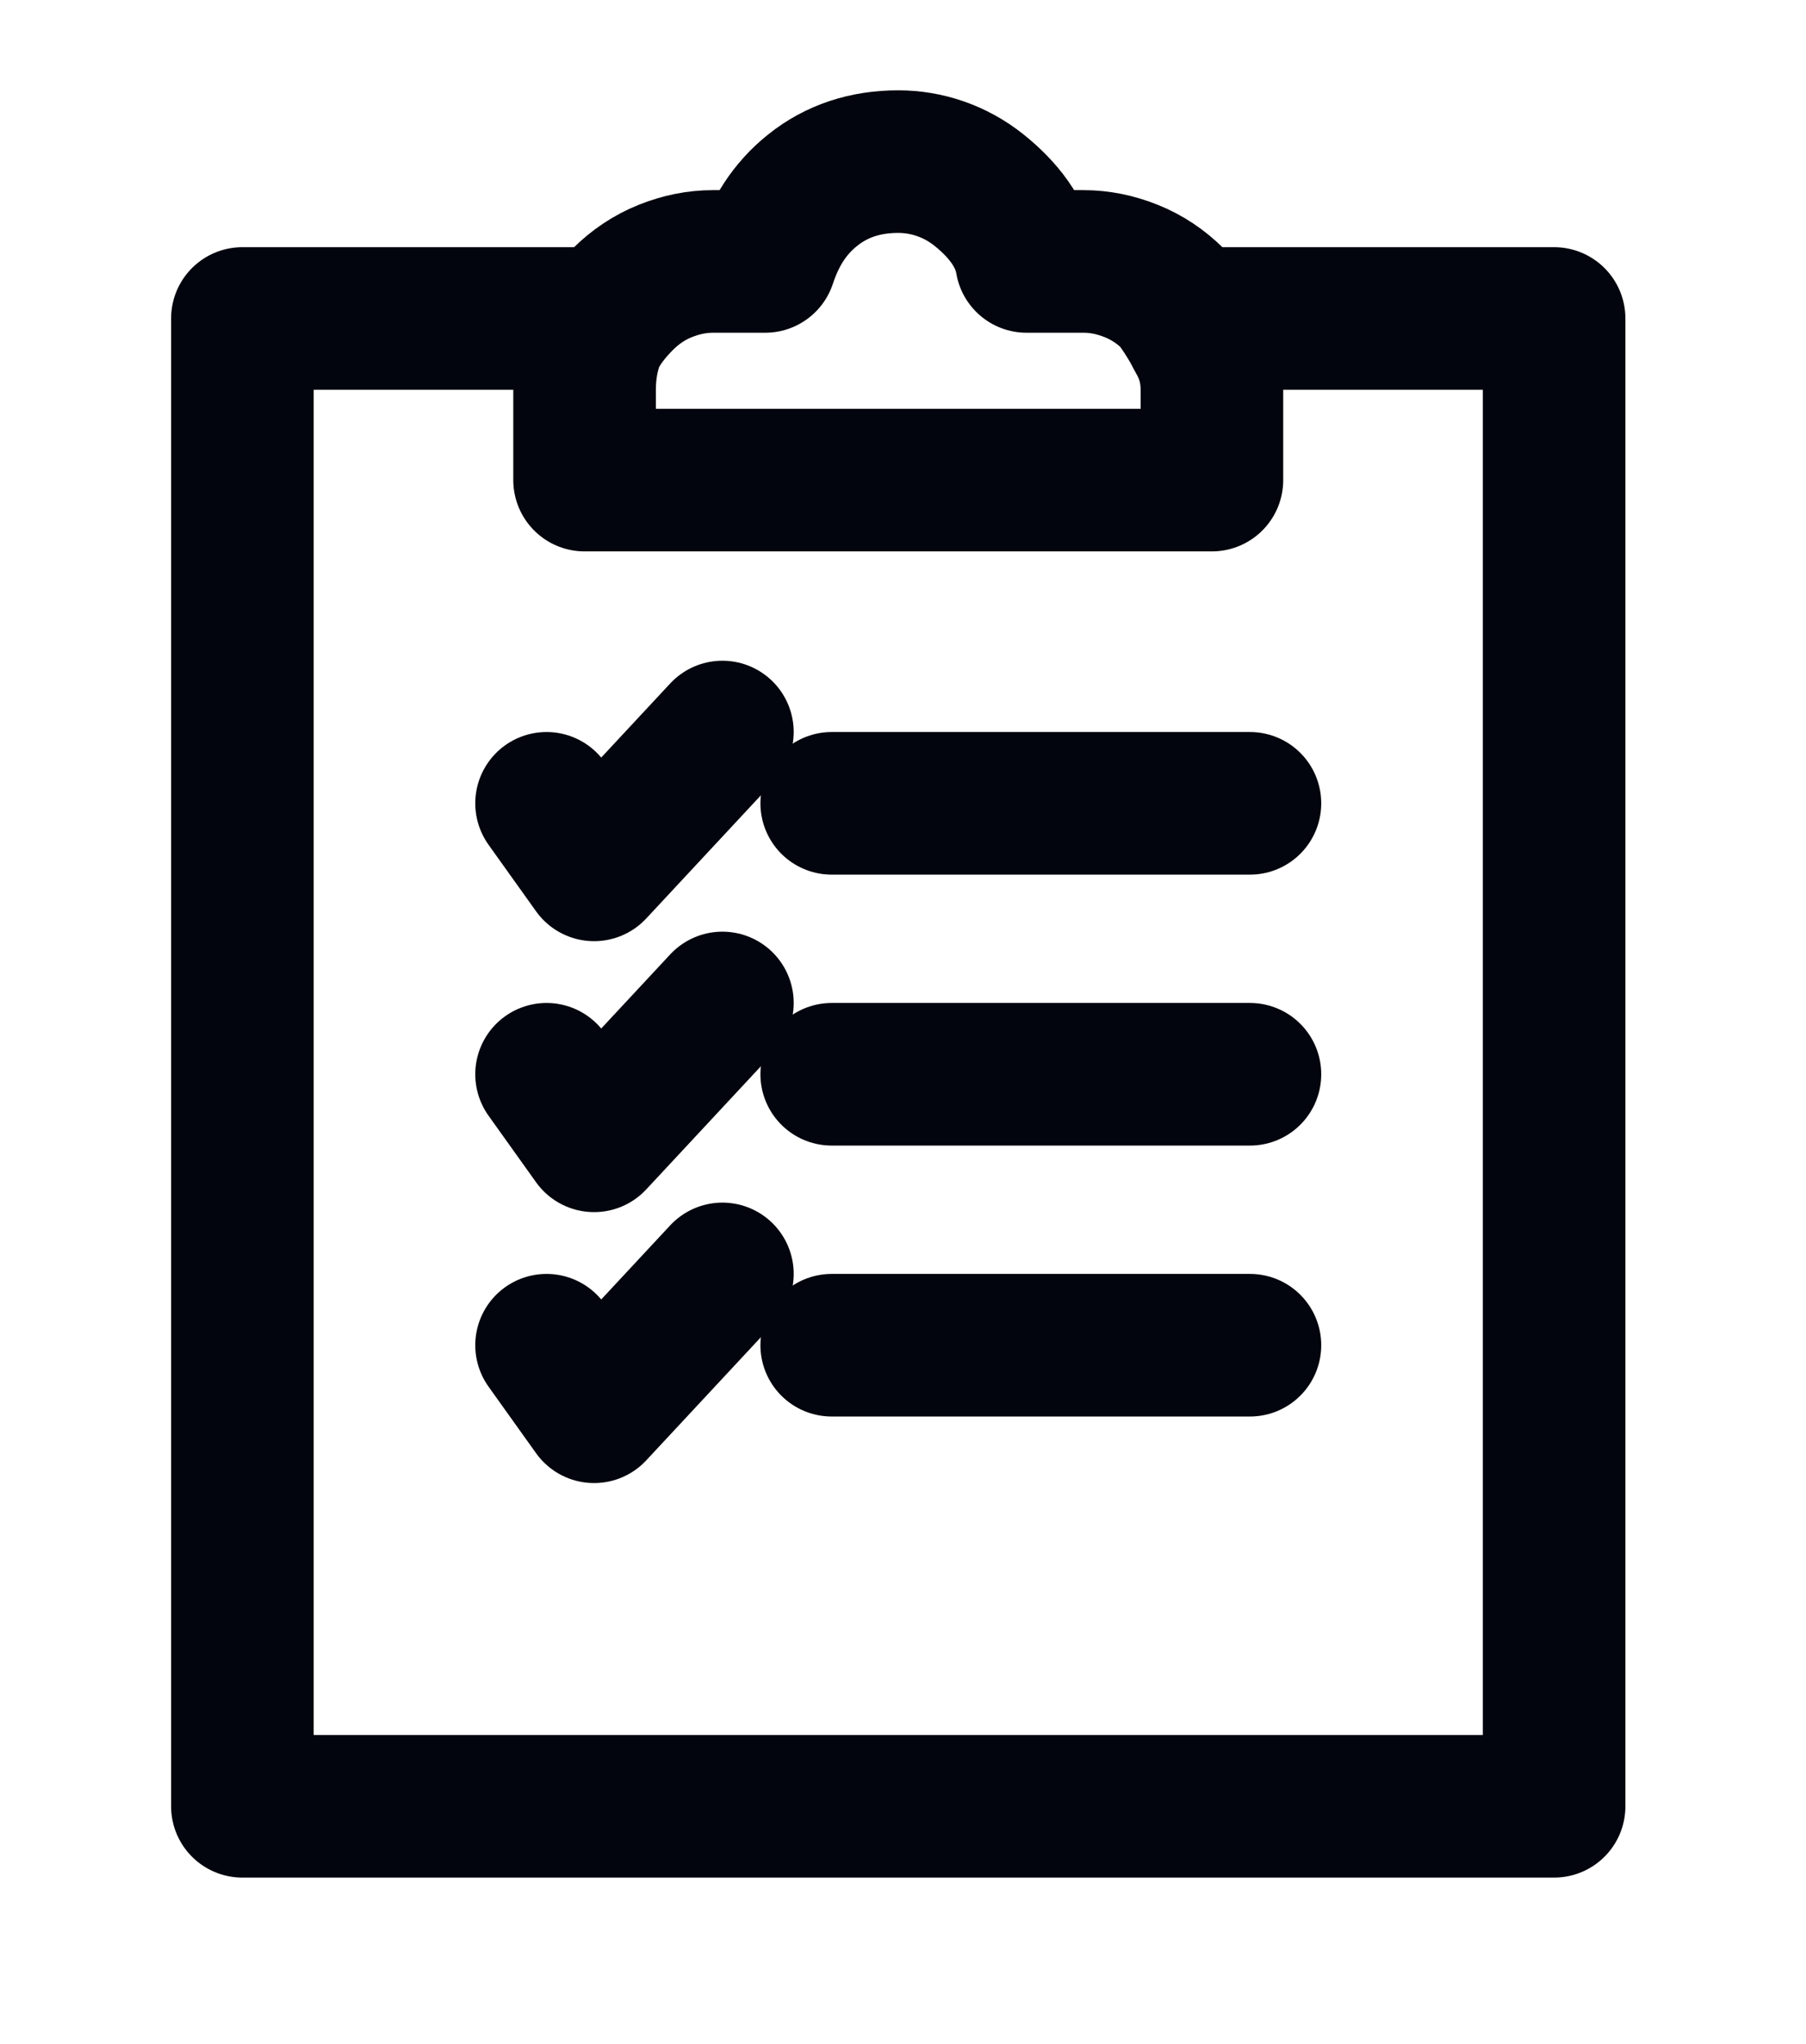 <svg version="1.2" xmlns="http://www.w3.org/2000/svg" viewBox="0 0 38 43" width="38" height="43">
	<title>shopping-list-hover-svg</title>
	<defs>
		<clipPath clipPathUnits="userSpaceOnUse" id="cp1">
			<path d="m-1.3 0h40.36v43.43h-40.36z"/>
		</clipPath>
	</defs>
	<style>
		.s0 { fill: none;stroke: #02050d;stroke-linecap: round;stroke-linejoin: round;stroke-width: 3 } 
	</style>
	<g id="Clip-Path: Group_233" clip-path="url(#cp1)">
		<g id="Group_233">
			<path id="Path_254" fill-rule="evenodd" class="s0" d="m12.7 6.7h-7.6v31.3h27.6v-31.3h-7.6"/>
			<path id="Path_255" fill-rule="evenodd" class="s0" d="m22.8 5.5h-1.2c-0.1-0.6-0.5-1.1-1-1.5-0.5-0.4-1.1-0.6-1.7-0.6-0.7 0-1.3 0.2-1.8 0.6-0.5 0.4-0.8 0.9-1 1.5h-1.1q-0.5 0-1 0.2-0.5 0.2-0.9 0.6-0.4 0.4-0.6 0.8-0.2 0.5-0.2 1.1v1.9h13.2v-1.9q0-0.6-0.3-1.1-0.2-0.4-0.5-0.8-0.4-0.4-0.9-0.6-0.5-0.2-1-0.2z"/>
			<path id="Line_4" class="s0" d="m17.5 16.9h8.8"/>
			<path id="Path_256" fill-rule="evenodd" class="s0" d="m11.5 16.9l1 1.4 2.7-2.9"/>
			<path id="Line_5" class="s0" d="m17.5 22.6h8.8"/>
			<path id="Path_257" fill-rule="evenodd" class="s0" d="m11.5 22.6l1 1.4 2.7-2.9"/>
			<path id="Line_6" class="s0" d="m26.3 28.3h-8.8"/>
			<path id="Path_258" fill-rule="evenodd" class="s0" d="m11.5 28.3l1 1.4 2.7-2.9"/>
		</g>
	</g>
</svg>
